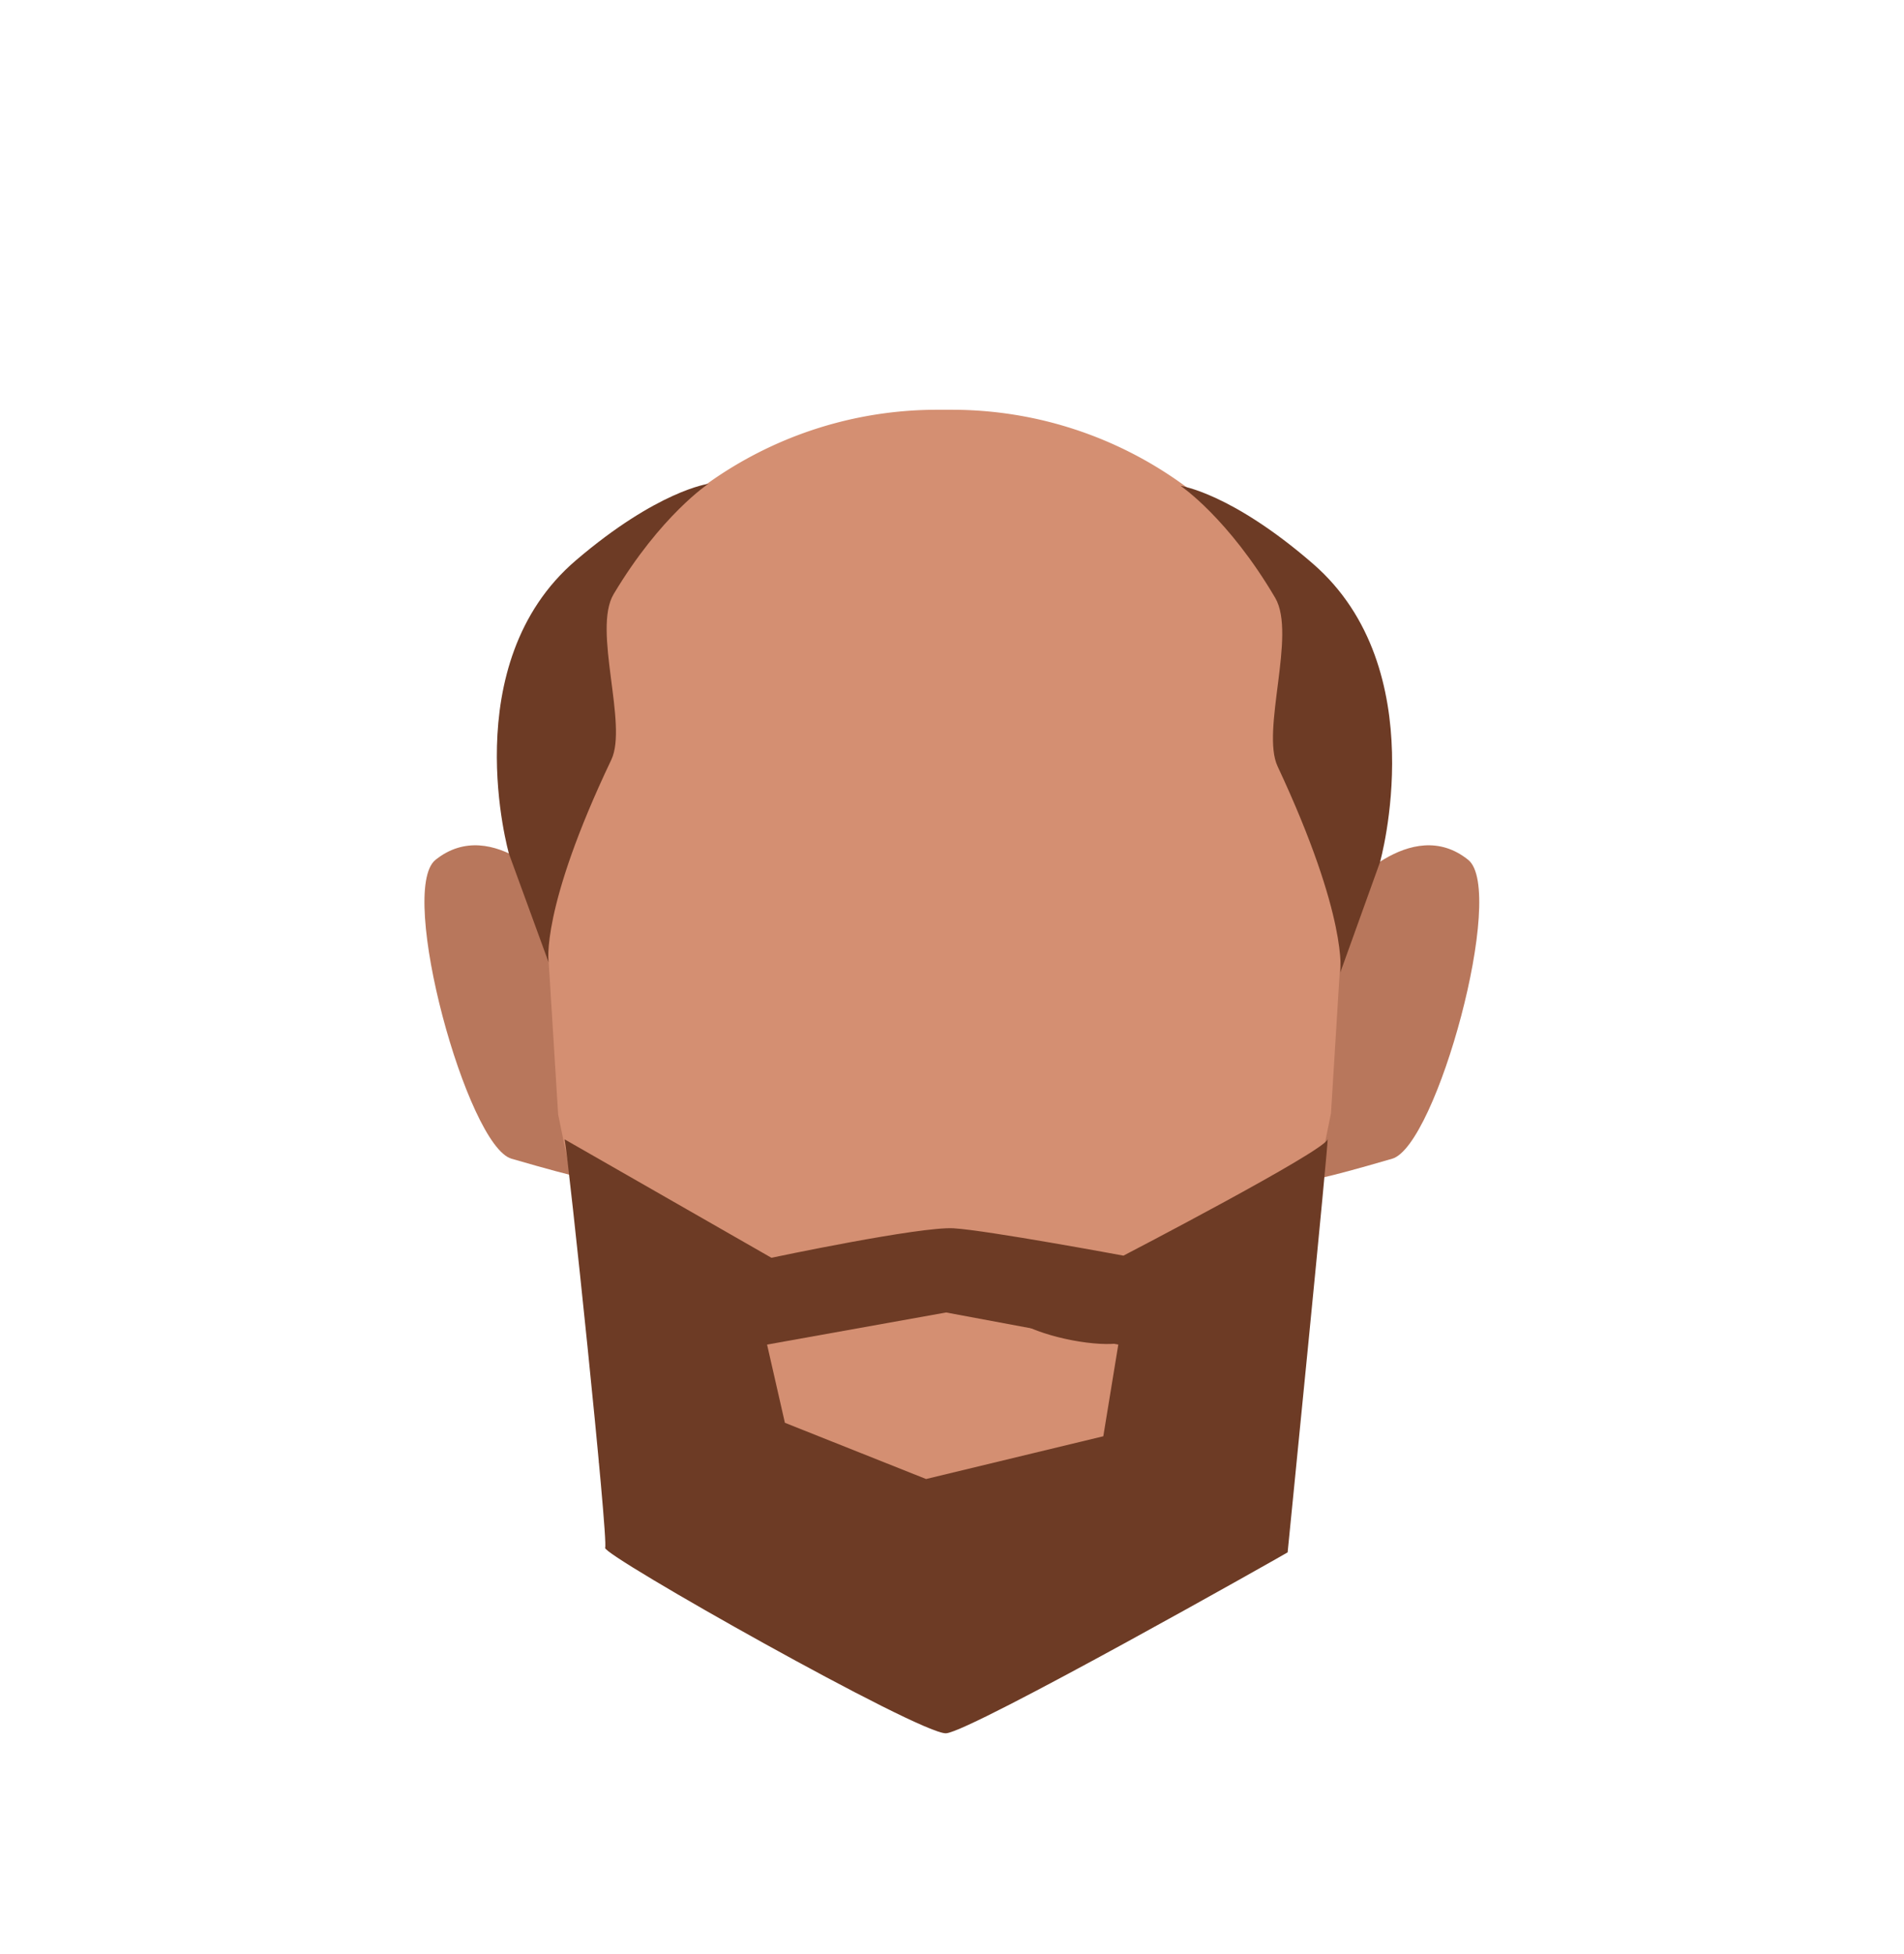 <svg xmlns="http://www.w3.org/2000/svg" xmlns:xlink="http://www.w3.org/1999/xlink" viewBox="0 0 188 192.88"><defs><style>.cls-1{fill:none;}.cls-2{fill:#bf7764;}.cls-3{clip-path:url(#clip-path);}.cls-4{fill:#b8775c;}.cls-5{clip-path:url(#clip-path-2);}.cls-6{fill:#d48f72;}.cls-7{fill:#6d3b25;}</style><clipPath id="clip-path"><polygon class="cls-1" points="129.72 83.44 129.72 83.44 146.06 83.44 146.06 116.39 129.72 116.39 129.72 83.44"/></clipPath><clipPath id="clip-path-2"><polygon class="cls-1" points="58.28 83.44 58.28 83.44 41.94 83.44 41.94 116.39 58.28 116.39 58.28 83.44"/></clipPath></defs><g id="Calque_1" data-name="Calque 1"><path class="cls-2" d="M97.45,76.39l25,3.7-1,44.84L108,138.19S84.42,156.52,76.3,152.88c-6.75-3-17.19-8.52-17.19-8.52s6.9-5.58,9.58-17.13A39.63,39.63,0,0,0,69,118.9c-.6-36,.75-38.9.74-38.81Z"/><g class="cls-3"><path class="cls-4" d="M129.72,116.38l3-28.25s6.56-7.83,12.25-3.25c3.78,3.05-3.13,28.23-7.5,29.5C130,116.56,129.72,116.38,129.72,116.38Z"/></g><g class="cls-5"><path class="cls-4" d="M58.28,116.38l-3-28.25S48.72,80.3,43,84.88c-3.78,3.05,3.13,28.23,7.5,29.5C58,116.56,58.28,116.38,58.28,116.38Z"/></g><path class="cls-6" d="M83.24,161.37,60.61,137l-5.5-27-1.5-24.19V79.37A38.91,38.91,0,0,1,92.53,40.45H94a38.92,38.92,0,0,1,38.92,38.92v6.34l-1.5,24.19-5.5,27-22.64,24.42Z"/><path class="cls-7" d="M129.63,55.64c12,10.4,6.63,29.47,6.63,29.47L132.34,96s.84-5.33-6.19-20.35c-1.66-3.53,1.87-13-.23-16.62-4.64-7.9-9.35-11.07-9.35-11.07S121.57,48.65,129.63,55.64Z"/><path class="cls-7" d="M56.88,55.3c-12,10.23-6.62,29-6.62,29L54.17,95s-.84-5.24,6.19-20c1.66-3.48-1.87-12.83.23-16.35,4.64-7.77,9.35-10.89,9.35-10.89S64.94,48.42,56.88,55.3Z"/></g><g id="Calque_5" data-name="Calque 5"><path class="cls-7" d="M77.5,128.84c.12-3.34,9.84-7.1,18.56-6,8.9,1.17,16.41,7.4,15.76,9.1-.45,1.2-5.2.82-8.75-.35-5.15-1.7-5.14-4.18-8.41-4.55-5.71-.64-7.76,5-12.66,3.65C80.24,130.24,77.46,130.3,77.5,128.84Z"/></g><g id="Calque_7" data-name="Calque 7"><path class="cls-7" d="M131.08,112.47c-.25,1.14-20.15,11.48-20.15,11.48s-13.46-2.5-16.76-2.7-18,2.91-18,2.91L55.75,112.47c.36,1.65,4.35,39.63,4,40.32s31.18,18.48,33.67,18.31,33.72-17.83,33.72-17.86S131.33,111.33,131.08,112.47Zm-22.14,29.31L91.44,146,77.5,140.45l-1.76-7.72,17.68-3.17,17,3.17Z"/></g></svg>